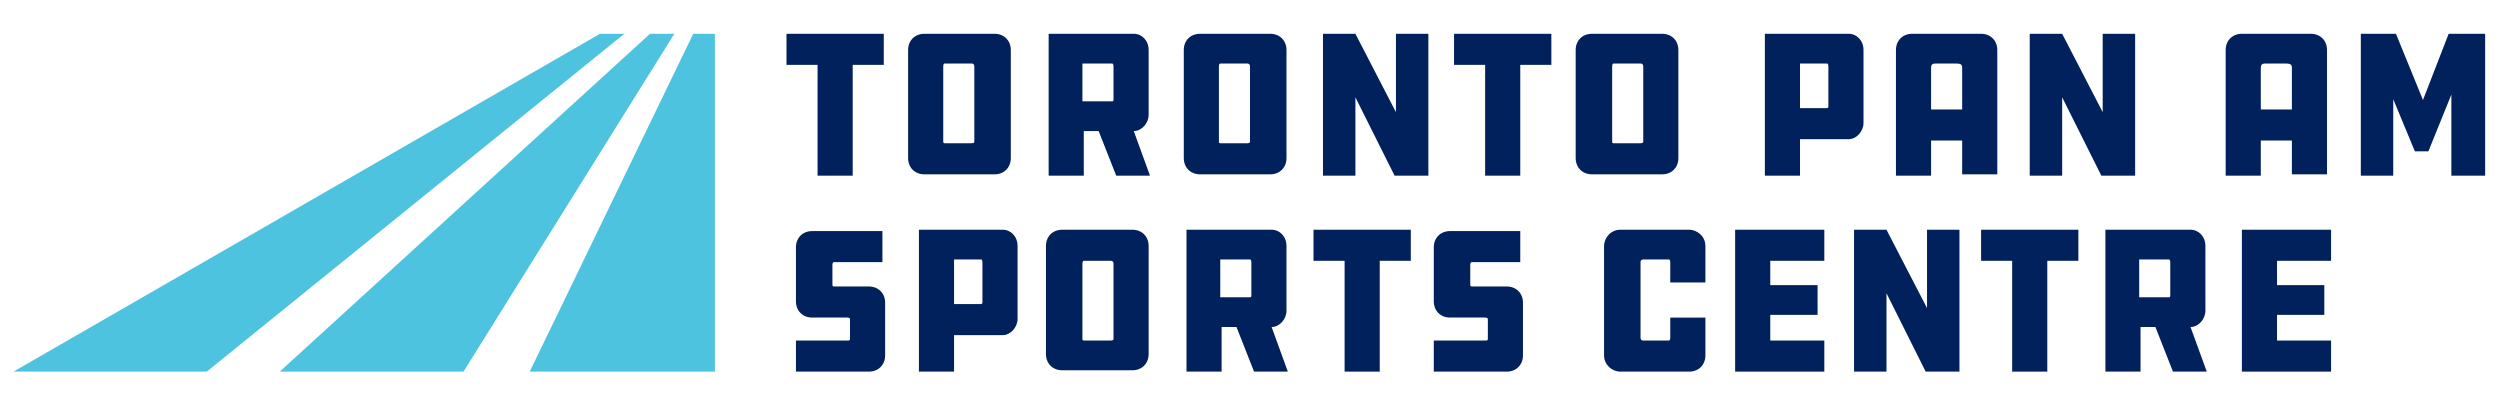 <?xml version="1.0" encoding="UTF-8"?>
<svg id="Layer_1" xmlns="http://www.w3.org/2000/svg" version="1.1" viewBox="0 0 185 30">
  <!-- Generator: Adobe Illustrator 29.5.0, SVG Export Plug-In . SVG Version: 2.1.0 Build 137)  -->
  <defs>
    <style>
      .st0 {
        fill: #01215c;
      }

      .st1 {
        fill: #4dc3df;
      }
    </style>
  </defs>
  <path class="st1" d="M15.3,27.5H1L44.4,2.5h1.8L15.3,27.5Z"/>
  <path class="st1" d="M34.4,27.5h-13.7L48.1,2.5h1.8l-15.6,25Z"/>
  <path class="st1" d="M52.9,27.5h-13.7L51.3,2.5h1.6v25Z"/>
  <path class="st0" d="M65.4,2.5v2.3h-2.3v8.2h-2.6V4.8h-2.3v-2.3h7.2Z"/>
  <path class="st0" d="M73.6,2.5c.7,0,1.2.5,1.2,1.2v8c0,.7-.5,1.2-1.2,1.2h-5.2c-.7,0-1.2-.5-1.2-1.2V3.7c0-.7.5-1.2,1.2-1.2h5.2ZM72.1,4.9c0,0,0-.2-.2-.2h-2c0,0-.1,0-.1.2v5.6c0,0,0,.1.1.1h2c0,0,.2,0,.2-.1v-5.6h0Z"/>
  <path class="st0" d="M83.9,2.5c.6,0,1.1.5,1.1,1.2v4.8c0,.6-.5,1.2-1.1,1.2h0l1.2,3.3h-2.5l-1.3-3.3h-1.1v3.3h-2.6V2.5h6.3ZM82.4,4.9c0,0,0-.2-.1-.2h-2.2v2.8h2.2c0,0,.1,0,.1-.1v-2.5Z"/>
  <path class="st0" d="M94,2.5c.7,0,1.2.5,1.2,1.2v8c0,.7-.5,1.2-1.2,1.2h-5.2c-.7,0-1.2-.5-1.2-1.2V3.7c0-.7.5-1.2,1.2-1.2h5.2ZM92.5,4.9c0,0,0-.2-.2-.2h-2c0,0-.1,0-.1.2v5.6c0,0,0,.1.1.1h2c0,0,.2,0,.2-.1v-5.6Z"/>
  <path class="st0" d="M100.3,7.2v5.8h-2.4V2.5h2.4l3,5.8V2.5h2.4v10.5h-2.5l-2.9-5.8Z"/>
  <path class="st0" d="M114.8,2.5v2.3h-2.3v8.2h-2.6V4.8h-2.3v-2.3h7.2Z"/>
  <path class="st0" d="M123,2.5c.7,0,1.2.5,1.2,1.2v8c0,.7-.5,1.2-1.2,1.2h-5.2c-.7,0-1.2-.5-1.2-1.2V3.7c0-.7.5-1.2,1.2-1.2h5.2ZM121.6,4.9c0,0,0-.2-.2-.2h-2c0,0-.1,0-.1.2v5.6c0,0,0,.1.1.1h2c0,0,.2,0,.2-.1v-5.6Z"/>
  <path class="st0" d="M136.8,2.5c.6,0,1.1.5,1.1,1.2v5.4c0,.6-.5,1.2-1.1,1.2h-3.6v2.7h-2.6V2.5h6.2ZM135.2,8c0,0,.1,0,.1-.1v-3c0,0,0-.2-.1-.2h-2v3.3h2Z"/>
  <path class="st0" d="M145.2,13v-2.6h-2.3v2.6h-2.6V3.7c0-.7.5-1.2,1.2-1.2h5.1c.7,0,1.2.5,1.2,1.2v9.2h-2.6ZM145.2,8.1v-3.1c0-.2-.1-.3-.4-.3h-1.6c-.2,0-.3.1-.3.3v3.1h2.3Z"/>
  <path class="st0" d="M152.6,7.2v5.8h-2.4V2.5h2.4l3,5.8V2.5h2.4v10.5h-2.5l-2.9-5.8Z"/>
  <path class="st0" d="M169.6,13v-2.6h-2.3v2.6h-2.6V3.7c0-.7.5-1.2,1.2-1.2h5.1c.7,0,1.2.5,1.2,1.2v9.2h-2.6ZM169.6,8.1v-3.1c0-.2-.1-.3-.4-.3h-1.6c-.2,0-.3.1-.3.3v3.1h2.3Z"/>
  <path class="st0" d="M177.1,7.1v5.9h-2.4V2.5h2.6l2,4.9,1.9-4.9h2.7v10.5h-2.5v-6l-1.7,4.2h-1l-1.7-4.1Z"/>
  <path class="st0" d="M62.7,25.2c.1,0,.2,0,.2-.1v-1.5c0,0,0-.1-.2-.1h-2.6c-.7,0-1.2-.5-1.2-1.2v-4c0-.7.5-1.2,1.2-1.2h5.2v2.3h-3.6c0,0-.1,0-.1.2v1.5c0,0,0,.1.1.1h2.6c.7,0,1.2.5,1.2,1.2v3.9c0,.7-.5,1.2-1.2,1.2h-5.4v-2.3h3.8Z"/>
  <path class="st0" d="M74.2,17c.6,0,1.1.5,1.1,1.2v5.4c0,.6-.5,1.2-1.1,1.2h-3.6v2.7h-2.6v-10.5h6.2ZM72.6,22.5c0,0,.1,0,.1-.1v-3c0,0,0-.2-.1-.2h-2v3.3h2Z"/>
  <path class="st0" d="M83.8,17c.7,0,1.2.5,1.2,1.2v8c0,.7-.5,1.2-1.2,1.2h-5.2c-.7,0-1.2-.5-1.2-1.2v-8c0-.7.5-1.2,1.2-1.2h5.2ZM82.4,19.5c0,0,0-.2-.2-.2h-2c0,0-.1,0-.1.2v5.6c0,0,0,.1.1.1h2c0,0,.2,0,.2-.1v-5.6Z"/>
  <path class="st0" d="M94.1,17c.6,0,1.1.5,1.1,1.2v4.8c0,.6-.5,1.2-1.1,1.2h0l1.2,3.3h-2.5l-1.3-3.3h-1.1v3.3h-2.6v-10.5h6.3ZM92.6,19.4c0,0,0-.2-.1-.2h-2.2v2.8h2.2c0,0,.1,0,.1-.1v-2.5Z"/>
  <path class="st0" d="M104.4,17v2.3h-2.3v8.2h-2.6v-8.2h-2.3v-2.3h7.2Z"/>
  <path class="st0" d="M109.9,25.2c.1,0,.2,0,.2-.1v-1.5c0,0,0-.1-.2-.1h-2.6c-.7,0-1.2-.5-1.2-1.2v-4c0-.7.5-1.2,1.2-1.2h5.2v2.3h-3.6c0,0-.1,0-.1.2v1.5c0,0,0,.1.1.1h2.6c.7,0,1.2.5,1.2,1.2v3.9c0,.7-.5,1.2-1.2,1.2h-5.4v-2.3h3.8Z"/>
  <path class="st0" d="M126.2,23.6v2.7c0,.7-.5,1.2-1.2,1.2h-5.1c-.6,0-1.2-.5-1.2-1.2v-8.1c0-.6.5-1.2,1.2-1.2h5.1c.6,0,1.2.5,1.2,1.2v2.7h-2.6v-1.5c0,0,0-.2-.1-.2h-1.9c0,0-.2,0-.2.2v5.6c0,0,0,.2.2.2h1.9c0,0,.1,0,.1-.2v-1.5h2.6Z"/>
  <path class="st0" d="M128.4,17h6.6v2.3h-4v1.8h3.5v2.2h-3.5v1.9h4v2.3h-6.6v-10.5Z"/>
  <path class="st0" d="M139.6,21.7v5.8h-2.4v-10.5h2.4l3,5.8v-5.8h2.4v10.5h-2.5l-2.9-5.8Z"/>
  <path class="st0" d="M153.8,17v2.3h-2.3v8.2h-2.6v-8.2h-2.3v-2.3h7.2Z"/>
  <path class="st0" d="M162.1,17c.6,0,1.1.5,1.1,1.2v4.8c0,.6-.5,1.2-1.1,1.2h0l1.2,3.3h-2.5l-1.3-3.3h-1.1v3.3h-2.6v-10.5h6.3ZM160.6,19.4c0,0,0-.2-.1-.2h-2.2v2.8h2.2c0,0,.1,0,.1-.1v-2.5Z"/>
  <path class="st0" d="M165.9,17h6.6v2.3h-4v1.8h3.5v2.2h-3.5v1.9h4v2.3h-6.6v-10.5Z"/>
</svg>